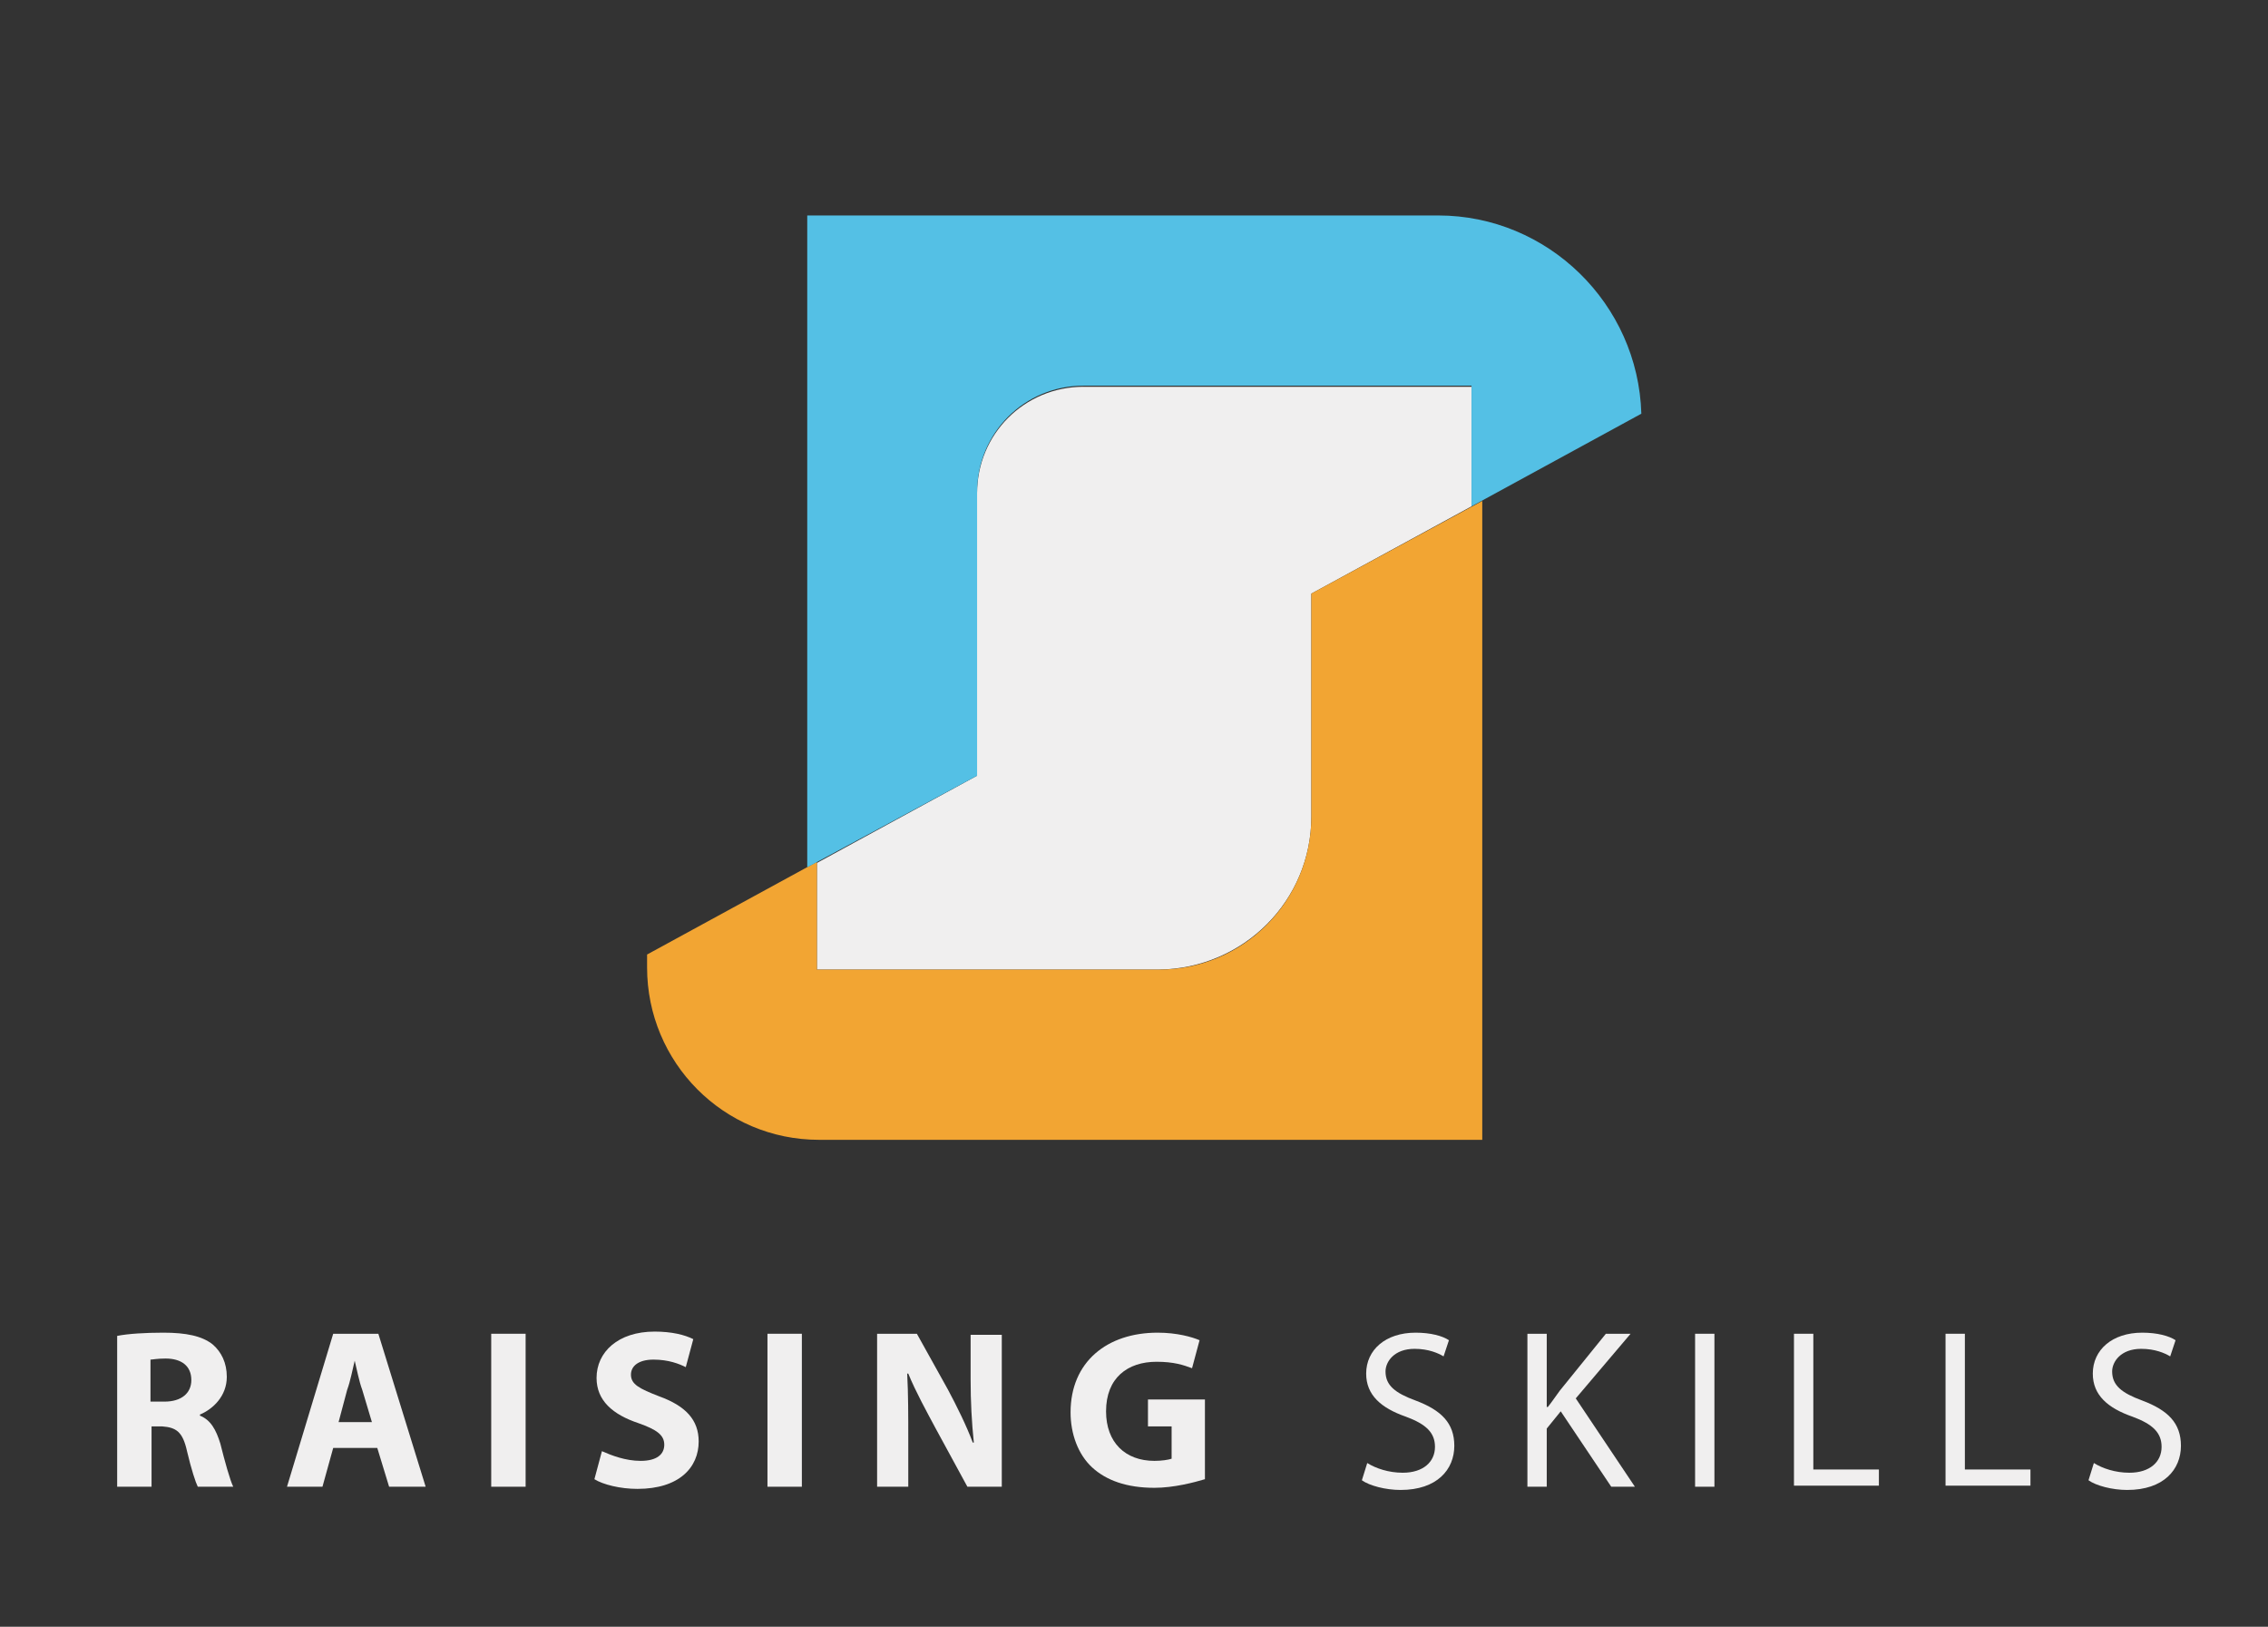 <svg width="152" height="109" viewBox="0 0 152 109" fill="none" xmlns="http://www.w3.org/2000/svg">
<rect x="0" y="0" width="152" height="109" fill="#333333" stroke="none"/>
<path d="M7.852 89.51C8.572 89.366 9.725 89.293 10.95 89.293C12.463 89.293 13.543 89.51 14.263 90.088C14.84 90.593 15.2 91.315 15.2 92.253C15.2 93.552 14.263 94.419 13.399 94.78V94.852C14.119 95.141 14.479 95.79 14.768 96.729C15.056 97.883 15.416 99.183 15.632 99.616H13.255C13.111 99.327 12.823 98.461 12.534 97.234C12.246 95.934 11.814 95.646 10.878 95.574H10.157V99.616H7.852V89.51V89.51ZM10.085 93.913H11.022C12.174 93.913 12.823 93.336 12.823 92.47C12.823 91.531 12.174 91.026 11.094 91.026C10.518 91.026 10.229 91.098 10.085 91.098V93.913Z" fill="#F0EFEF"/>
<path d="M22.331 97.017L21.611 99.616H19.234L22.331 89.366H25.357L28.527 99.616H26.078L25.285 97.017H22.331ZM24.925 95.285L24.276 93.119C24.06 92.542 23.916 91.748 23.772 91.17C23.628 91.748 23.484 92.542 23.268 93.119L22.692 95.285H24.925Z" fill="#F0EFEF"/>
<path d="M35.227 89.366V99.616H32.921V89.366H35.227Z" fill="#F0EFEF"/>
<path d="M40.341 97.234C40.989 97.522 41.926 97.883 42.934 97.883C44.015 97.883 44.519 97.45 44.519 96.801C44.519 96.151 44.015 95.79 42.791 95.357C41.062 94.779 39.981 93.841 39.981 92.325C39.981 90.593 41.422 89.221 43.871 89.221C45.024 89.221 45.888 89.438 46.464 89.727L45.96 91.603C45.528 91.387 44.807 91.098 43.799 91.098C42.791 91.098 42.286 91.531 42.286 92.109C42.286 92.758 42.862 93.047 44.159 93.552C45.96 94.202 46.825 95.14 46.825 96.584C46.825 98.317 45.528 99.76 42.718 99.76C41.566 99.76 40.413 99.472 39.837 99.111L40.341 97.234Z" fill="#F0EFEF"/>
<path d="M53.74 89.366V99.616H51.435V89.366H53.74Z" fill="#F0EFEF"/>
<path d="M58.783 99.616V89.366H61.448L63.537 93.119C64.114 94.202 64.762 95.501 65.194 96.656H65.266C65.122 95.285 65.05 93.913 65.05 92.397V89.438H67.139V99.616H64.834L62.673 95.646C62.096 94.563 61.376 93.264 60.872 92.037H60.8C60.872 93.408 60.872 94.852 60.872 96.512V99.616H58.783Z" fill="#F0EFEF"/>
<path d="M80.754 99.111C80.034 99.327 78.665 99.688 77.368 99.688C75.496 99.688 74.127 99.183 73.19 98.317C72.254 97.45 71.749 96.079 71.749 94.635C71.749 91.243 74.199 89.293 77.585 89.293C78.881 89.293 79.89 89.582 80.394 89.799L79.89 91.676C79.314 91.459 78.665 91.243 77.513 91.243C75.567 91.243 74.127 92.325 74.127 94.563C74.127 96.656 75.423 97.883 77.368 97.883C77.873 97.883 78.305 97.811 78.521 97.739V95.574H76.936V93.769H80.754V99.111V99.111Z" fill="#F0EFEF"/>
<path d="M91.632 98.028C92.209 98.389 93.073 98.678 94.009 98.678C95.378 98.678 96.171 97.956 96.171 96.945C96.171 96.007 95.594 95.429 94.225 94.924C92.569 94.346 91.56 93.48 91.56 92.037C91.56 90.448 92.857 89.293 94.874 89.293C95.882 89.293 96.675 89.51 97.107 89.799L96.747 90.882C96.387 90.665 95.738 90.376 94.802 90.376C93.433 90.376 92.857 91.243 92.857 91.892C92.857 92.831 93.505 93.336 94.874 93.841C96.603 94.491 97.467 95.357 97.467 96.873C97.467 98.461 96.315 99.832 93.865 99.832C92.857 99.832 91.776 99.544 91.272 99.183L91.632 98.028Z" fill="#F0EFEF"/>
<path d="M102.366 89.366H103.662V94.274H103.734C104.023 93.913 104.311 93.48 104.527 93.192L107.624 89.366H109.281L105.607 93.697L109.57 99.616H107.985L104.599 94.563L103.662 95.718V99.616H102.366V89.366V89.366Z" fill="#F0EFEF"/>
<path d="M114.9 89.366V99.616H113.604V89.366H114.9Z" fill="#F0EFEF"/>
<path d="M120.231 89.366H121.528V98.461H125.922V99.544H120.231V89.366Z" fill="#F0EFEF"/>
<path d="M130.389 89.366H131.685V98.461H136.08V99.544H130.389V89.366Z" fill="#F0EFEF"/>
<path d="M140.33 98.028C140.906 98.389 141.771 98.678 142.707 98.678C144.076 98.678 144.868 97.956 144.868 96.945C144.868 96.007 144.292 95.429 142.923 94.924C141.266 94.346 140.258 93.48 140.258 92.037C140.258 90.448 141.555 89.293 143.572 89.293C144.58 89.293 145.373 89.51 145.805 89.799L145.445 90.882C145.084 90.665 144.436 90.376 143.5 90.376C142.131 90.376 141.555 91.243 141.555 91.892C141.555 92.831 142.203 93.336 143.572 93.841C145.301 94.491 146.165 95.357 146.165 96.873C146.165 98.461 145.012 99.832 142.563 99.832C141.555 99.832 140.474 99.544 139.97 99.183L140.33 98.028Z" fill="#F0EFEF"/>
<path d="M87.886 54.717V39.774L98.62 33.927V25.915H72.614C68.652 25.915 65.482 29.091 65.482 33.061V51.974L54.748 57.821V64.967H77.657C83.348 64.895 87.886 60.347 87.886 54.717Z" fill="#F0EFEF"/>
<path d="M87.886 39.774V54.716C87.886 60.347 83.348 64.967 77.657 64.967H54.749V57.748L43.367 63.956V64.822C43.367 71.174 48.481 76.372 54.893 76.372H99.34V33.999C99.34 33.855 99.34 33.71 99.34 33.566L87.886 39.774Z" fill="#F2A533"/>
<path d="M65.483 32.989C65.483 29.018 68.652 25.842 72.614 25.842H98.62V33.927L110.002 27.719C109.786 20.356 103.735 14.437 96.387 14.437H54.101V58.109L65.483 51.973V32.989Z" fill="#54C0E5"/>
</svg>
